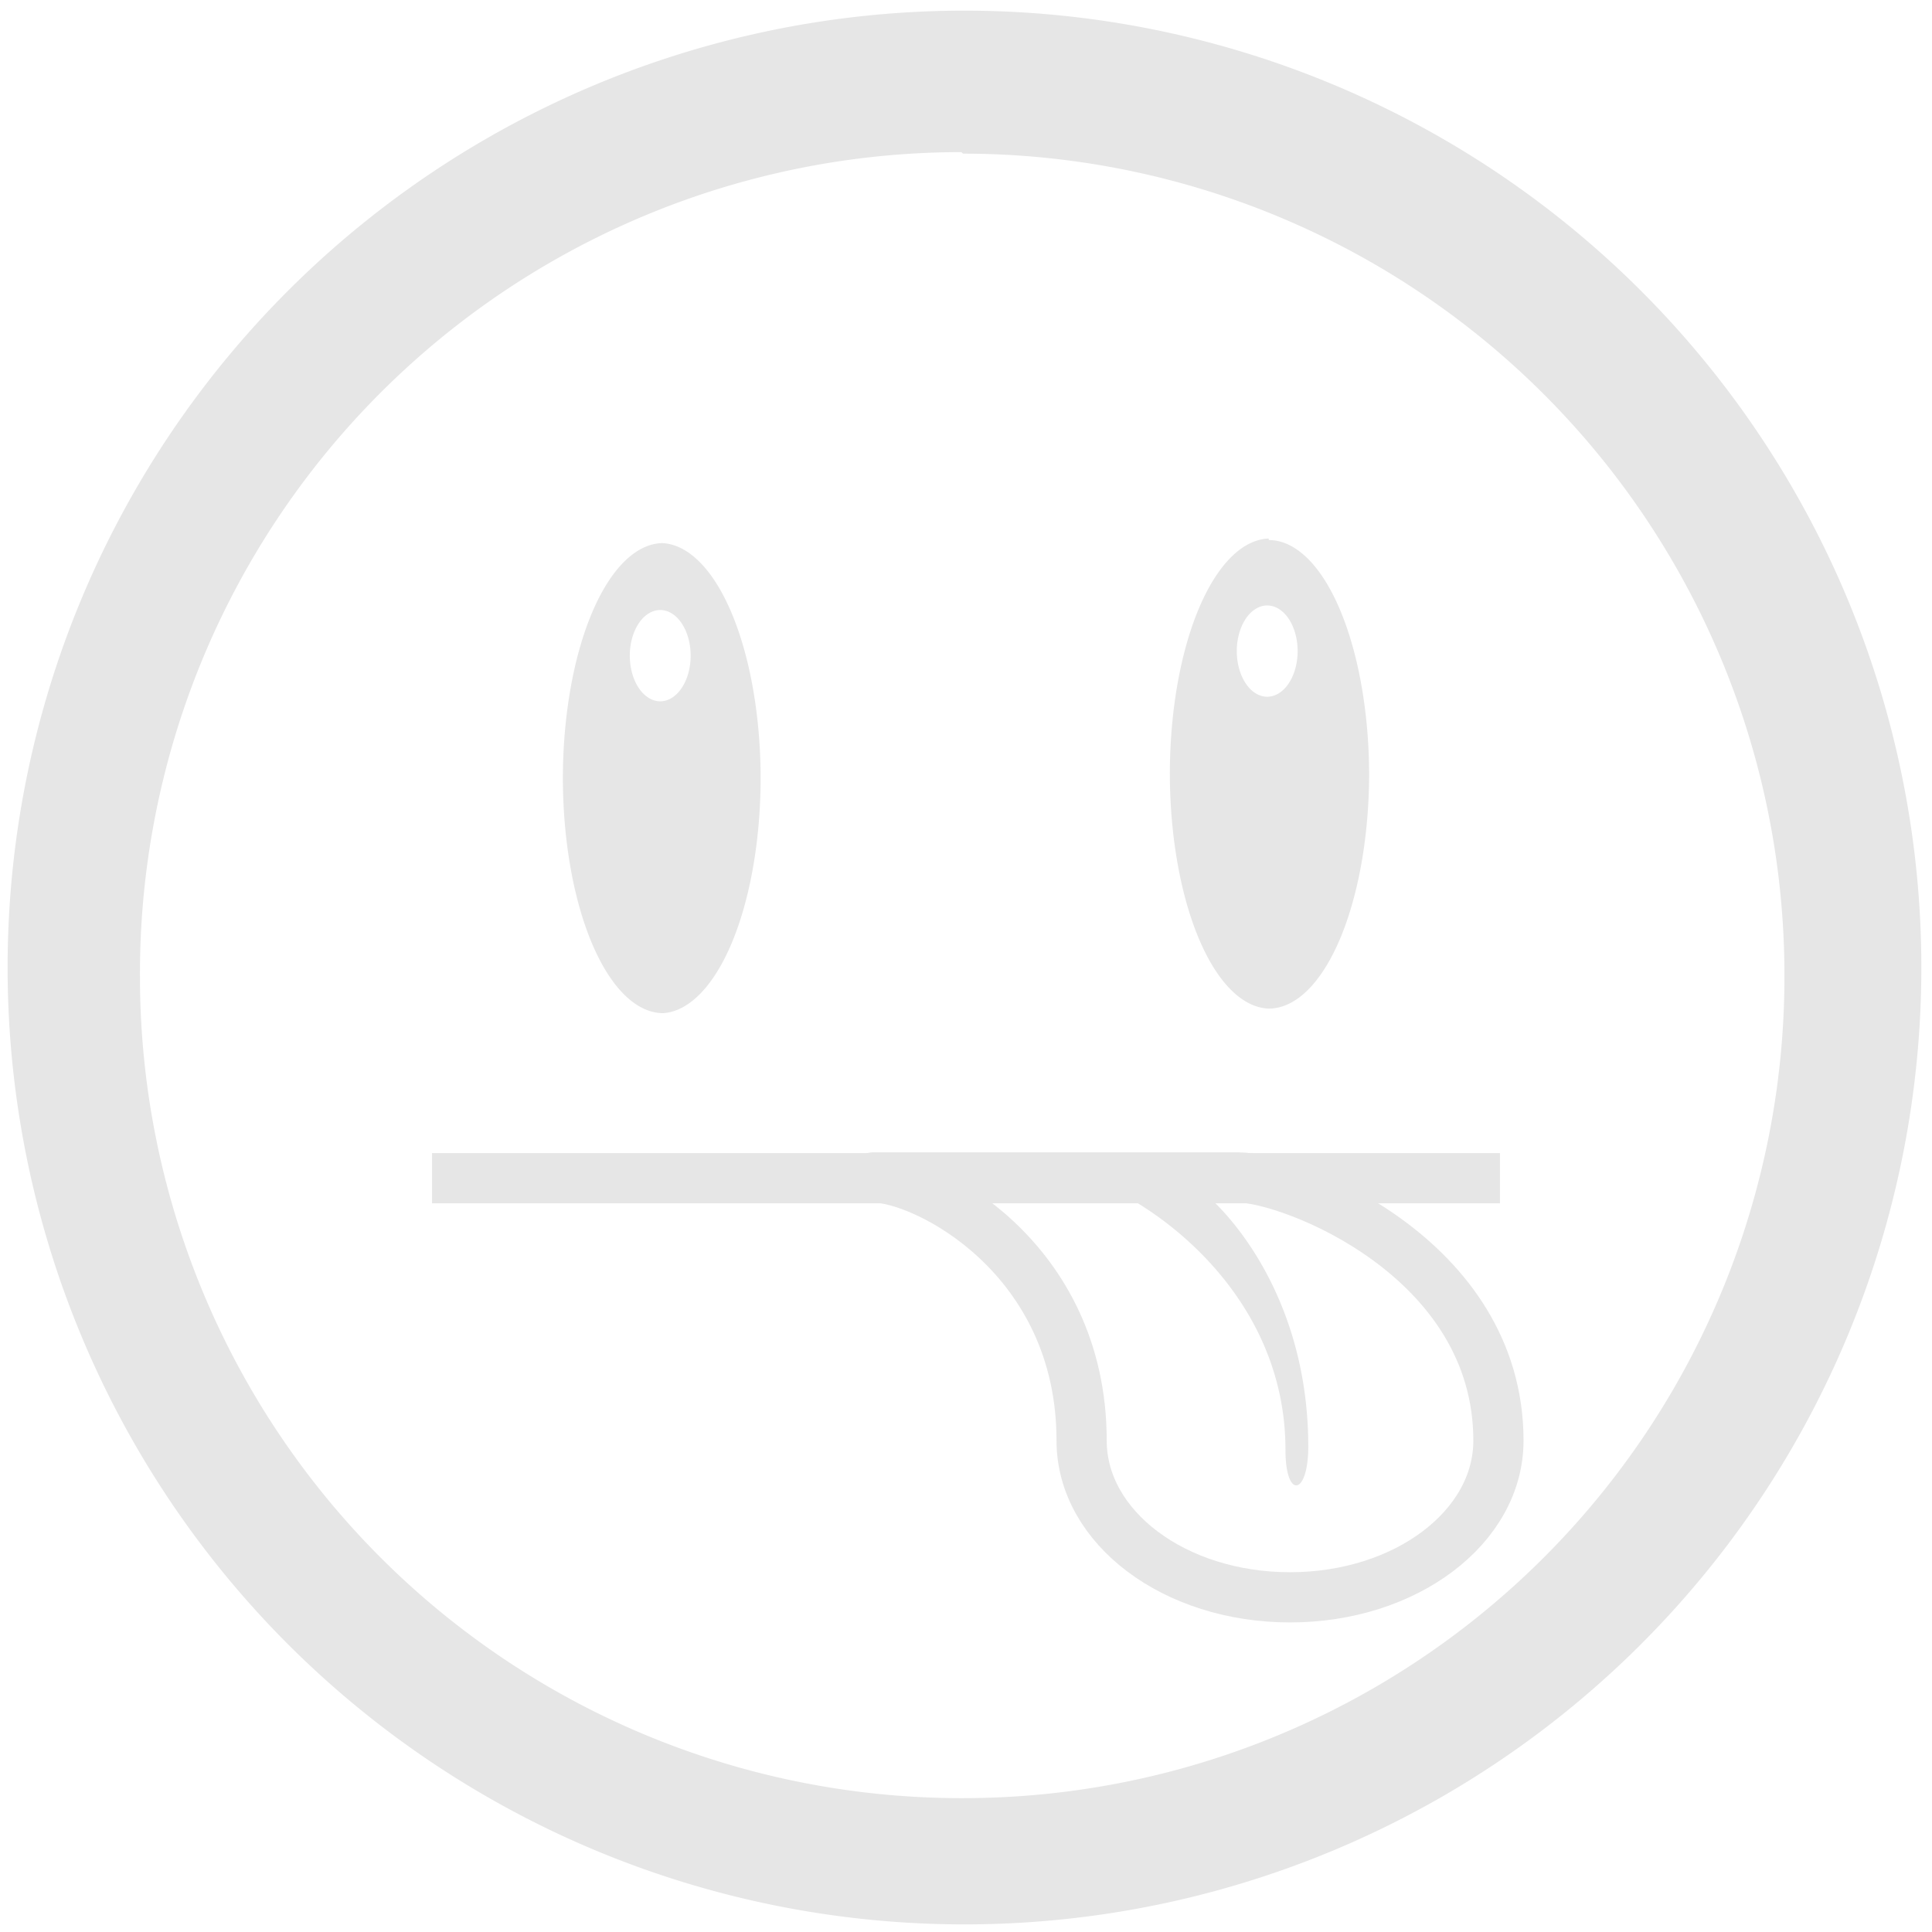 <svg xmlns="http://www.w3.org/2000/svg" width="48" height="48" viewBox="0 0 12.7 12.7"><path d="M6.34.07a6.29 6.29 0 0 0-6.29 6.3 6.29 6.29 0 0 0 6.3 6.28 6.29 6.29 0 0 0 6.28-6.29A6.29 6.29 0 0 0 6.34.07zM6.32 1l.01.01a5.4 5.4 0 0 1 5.4 5.4 5.4 5.4 0 0 1-5.4 5.41 5.4 5.4 0 0 1-5.41-5.4A5.4 5.4 0 0 1 6.32 1zm2.02 2.54a.66 1.55 0 0 0-.65 1.55.66 1.55 0 0 0 .65 1.54A.66 1.55 0 0 0 9 5.1a.66 1.55 0 0 0-.66-1.55zm-3.98.03a.66 1.55 0 0 0-.66 1.55.66 1.55 0 0 0 .66 1.54A.66 1.55 0 0 0 5 5.12a.66 1.55 0 0 0-.65-1.55zm3.97.41a.2.3 0 0 1 .2.3.2.3 0 0 1-.2.3.2.3 0 0 1-.2-.3.2.3 0 0 1 .2-.3zm-3.99.03a.2.3 0 0 1 .2.3.2.3 0 0 1-.2.3.2.3 0 0 1-.2-.3.2.3 0 0 1 .2-.3zm-1.5 3.57v.33h4.64c.44.27.97.82.97 1.62 0 .33.15.3.15-.02 0-.8-.35-1.34-.61-1.6h1.87v-.33H2.84z" fill="#e6e6e6"/><path d="M5.74 7.74c.34 0 1.37.52 1.37 1.73 0 .57.61 1.03 1.37 1.03.76 0 1.37-.46 1.37-1.03 0-1.21-1.37-1.73-1.71-1.73z" fill="none" stroke="#e6e6e6" stroke-width=".33" stroke-linecap="round" stroke-linejoin="round" stroke-dashoffset=".7"/></svg>